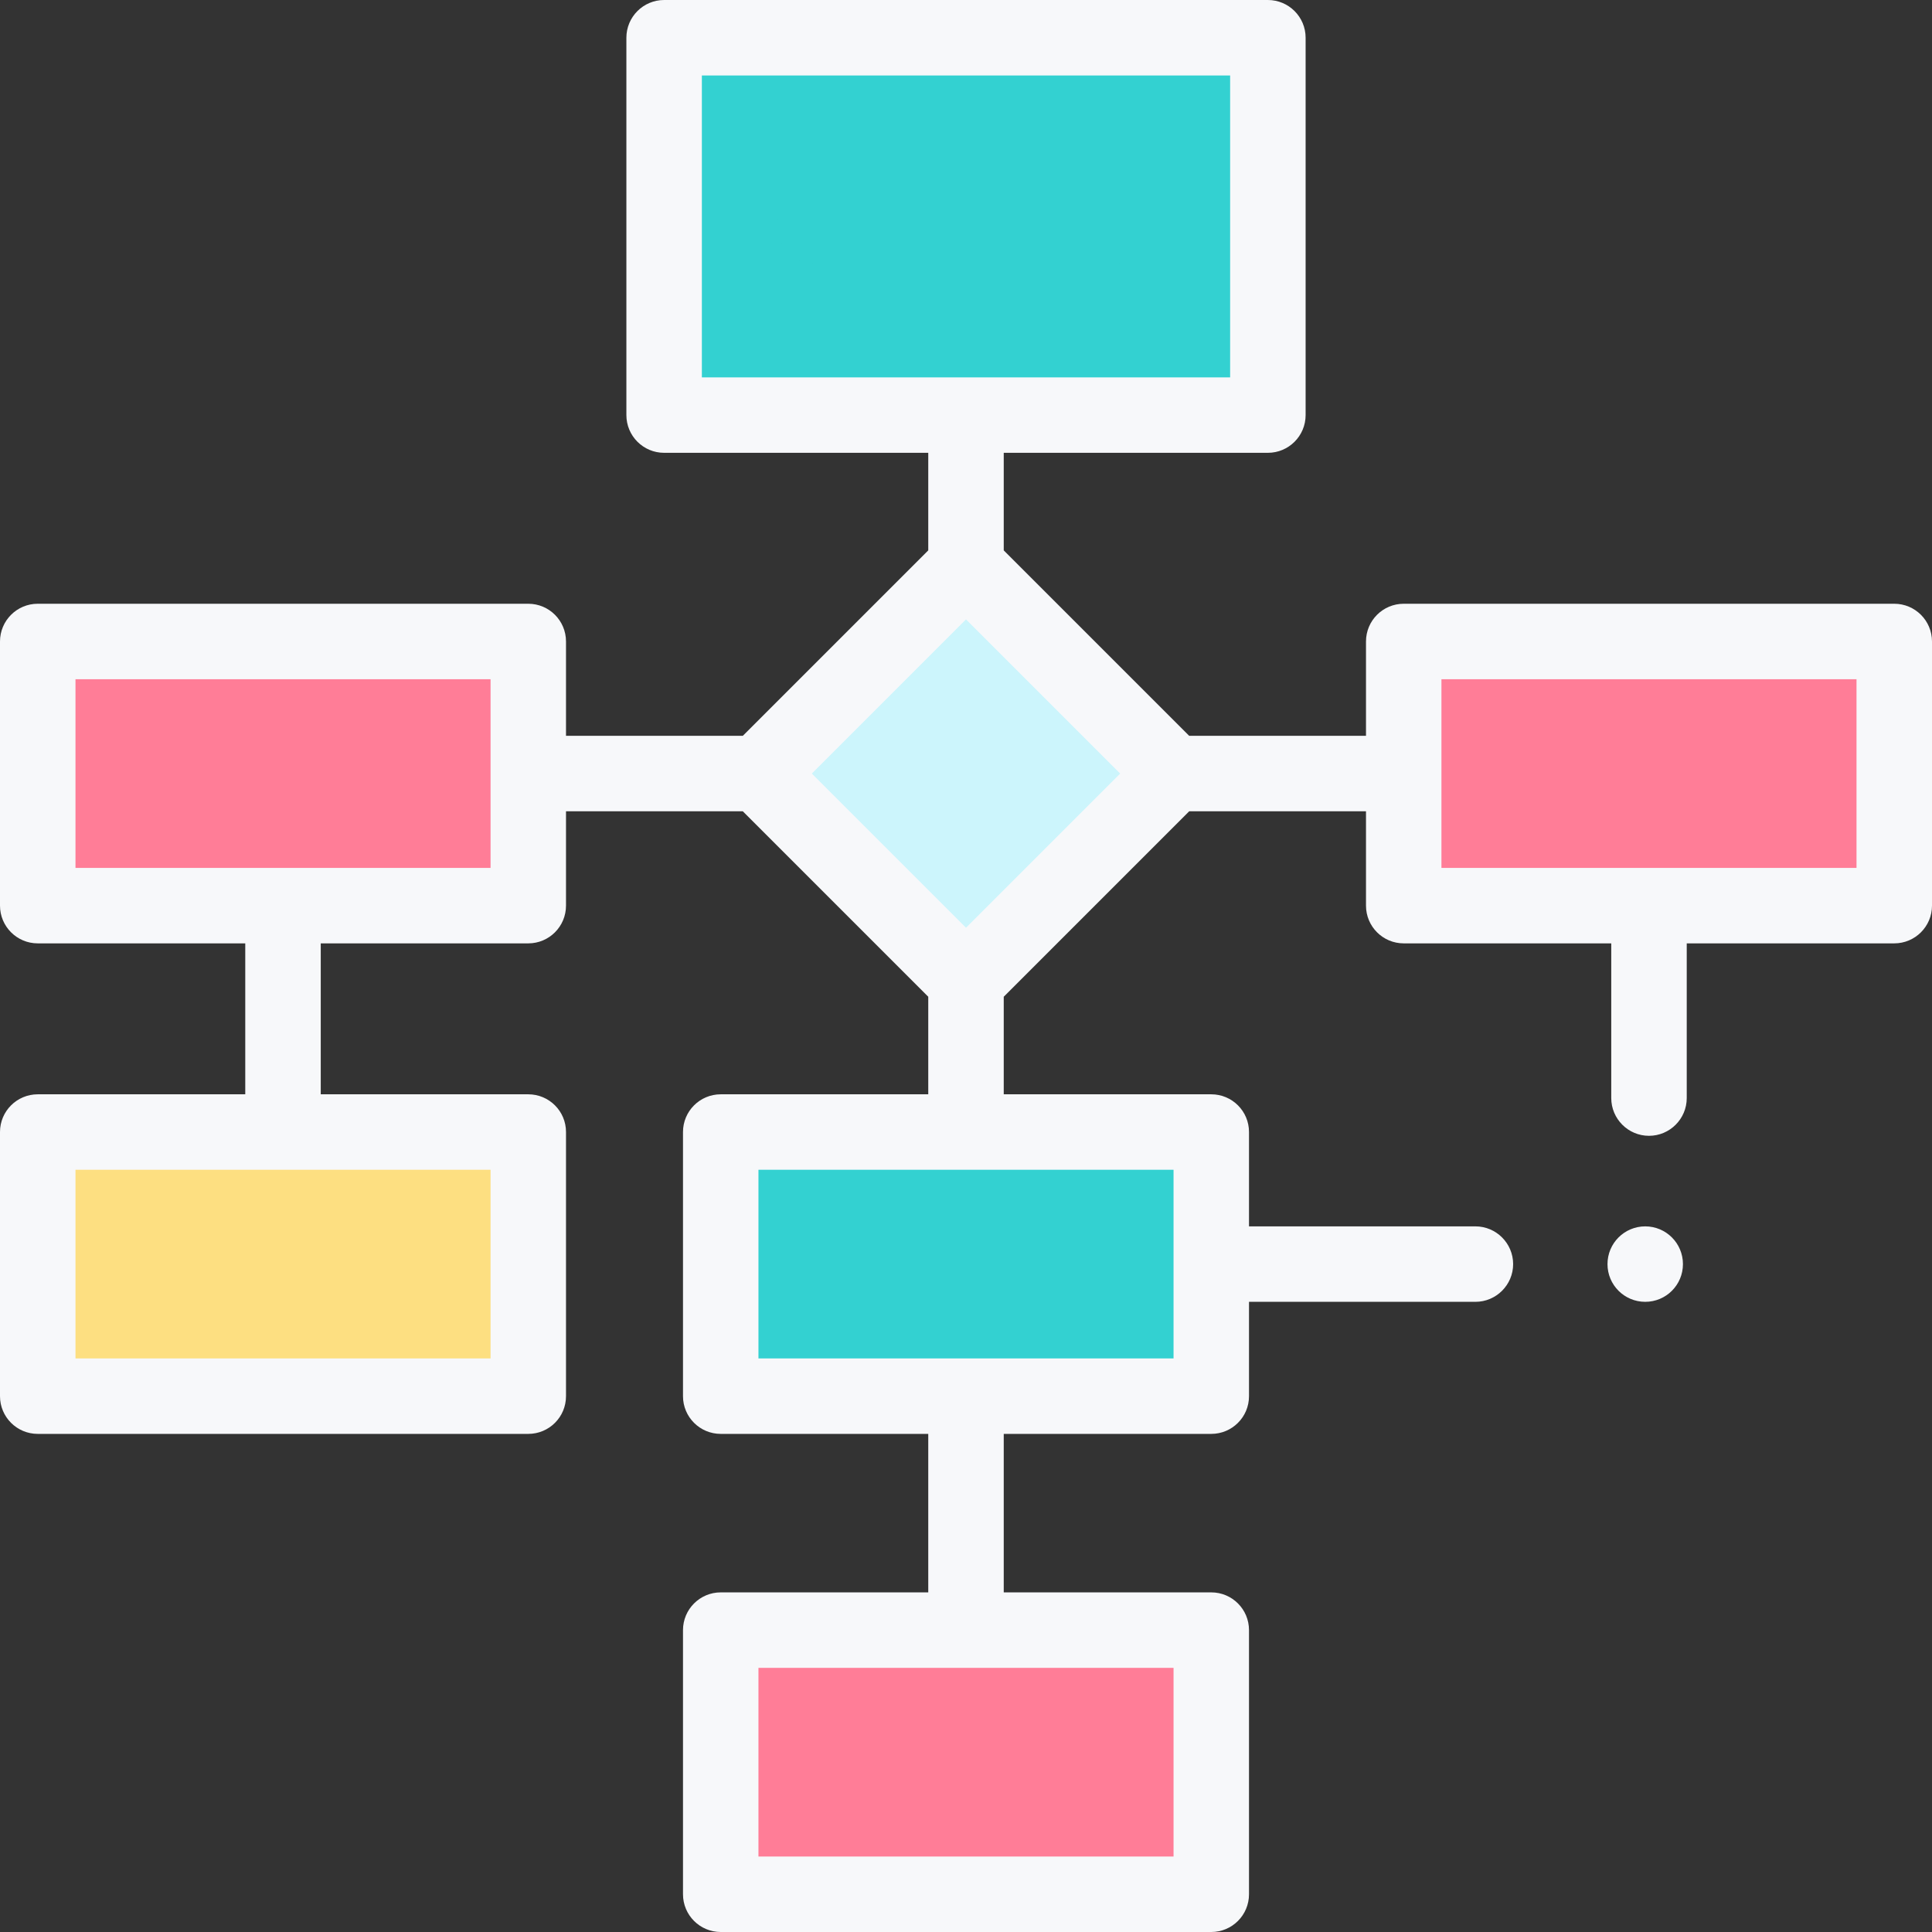 <svg width="56" height="56" viewBox="0 0 56 56" fill="none" xmlns="http://www.w3.org/2000/svg">
<rect x="0" y="0" width="56" height="56" fill="#333333" stroke="none"/>
<g clip-path="url(#clip0_651_14999)">
<path d="M19.25 1.094H36.75V12.031H19.25V1.094Z" fill="#33D1D1"/>
<path d="M20.891 47.25H35.109V54.906H20.891V47.25Z" fill="#FF7D97"/>
<path d="M20.891 32.812H35.109V40.469H20.891V32.812Z" fill="#33D1D1"/>
<path d="M1.094 32.812H15.312V40.469H1.094V32.812Z" fill="#FDDF81"/>
<path d="M1.094 18.594H15.312V26.25H1.094V18.594Z" fill="#FF7D97"/>
<path d="M40.688 18.594H54.906V26.25H40.688V18.594Z" fill="#FF7D97"/>
<path d="M21.98 22.422L27.995 16.408L34.01 22.422L27.995 28.437L21.98 22.422Z" fill="#CCF5FC"/>
<path d="M54.906 17.5H40.688C40.083 17.5 39.594 17.99 39.594 18.594V21.328H34.469L29.094 15.953V13.125H36.75C37.354 13.125 37.844 12.635 37.844 12.031V1.094C37.844 0.49 37.354 0 36.75 0H19.25C18.646 0 18.156 0.49 18.156 1.094V12.031C18.156 12.635 18.646 13.125 19.25 13.125H26.906V15.953L21.531 21.328H16.406V18.594C16.406 17.99 15.917 17.5 15.312 17.5H1.094C0.49 17.5 0 17.99 0 18.594V26.25C0 26.854 0.49 27.344 1.094 27.344H7.109V31.719H1.094C0.49 31.719 0 32.208 0 32.812V40.469C0 41.073 0.49 41.562 1.094 41.562H15.312C15.917 41.562 16.406 41.073 16.406 40.469V32.812C16.406 32.208 15.917 31.719 15.312 31.719H9.297V27.344H15.312C15.917 27.344 16.406 26.854 16.406 26.25V23.516H21.531L26.906 28.891V31.719H20.891C20.287 31.719 19.797 32.208 19.797 32.812V40.469C19.797 41.073 20.287 41.562 20.891 41.562H26.906V46.156H20.891C20.287 46.156 19.797 46.646 19.797 47.25V54.906C19.797 55.51 20.287 56 20.891 56H35.109C35.714 56 36.203 55.51 36.203 54.906V47.25C36.203 46.646 35.714 46.156 35.109 46.156H29.094V41.562H35.109C35.714 41.562 36.203 41.073 36.203 40.469V37.734H42.766C43.368 37.734 43.859 37.243 43.859 36.641C43.859 36.038 43.368 35.547 42.766 35.547H36.203V32.812C36.203 32.208 35.714 31.719 35.109 31.719H29.094V28.891L34.469 23.516H39.594V26.25C39.594 26.854 40.083 27.344 40.688 27.344H46.703V31.828C46.703 32.431 47.194 32.922 47.797 32.922C48.4 32.922 48.891 32.431 48.891 31.828V27.344H54.906C55.51 27.344 56 26.854 56 26.25V18.594C56 17.99 55.51 17.5 54.906 17.5ZM20.344 2.188H35.656V10.938H20.344V2.188ZM14.219 39.375H2.188V33.906H14.219V39.375ZM14.219 25.156H2.188V19.688H14.219V25.156ZM34.016 53.812H21.984V48.344H34.016V53.812ZM34.016 39.375H21.984V33.906H34.016V39.375ZM28 26.891L23.531 22.422L28 17.953L32.469 22.422L28 26.891ZM53.812 25.156H41.781V19.688H53.812V25.156Z" fill="#F7F8FA"/>
<path d="M33.469 6.562C33.469 5.958 32.979 5.469 32.375 5.469H23.625C23.021 5.469 22.531 5.958 22.531 6.562C22.531 7.167 23.021 7.656 23.625 7.656H32.375C32.979 7.656 33.469 7.167 33.469 6.562Z" fill="#33D1D1"/>
<path d="M47.688 37.734C48.292 37.734 48.781 37.245 48.781 36.641C48.781 36.037 48.292 35.547 47.688 35.547C47.083 35.547 46.594 36.037 46.594 36.641C46.594 37.245 47.083 37.734 47.688 37.734Z" fill="#F7F8FA"/>
</g>
<defs>
<clipPath id="clip0_651_14999">
<rect width="56" height="56" fill="white"/>
</clipPath>
</defs>
</svg>
